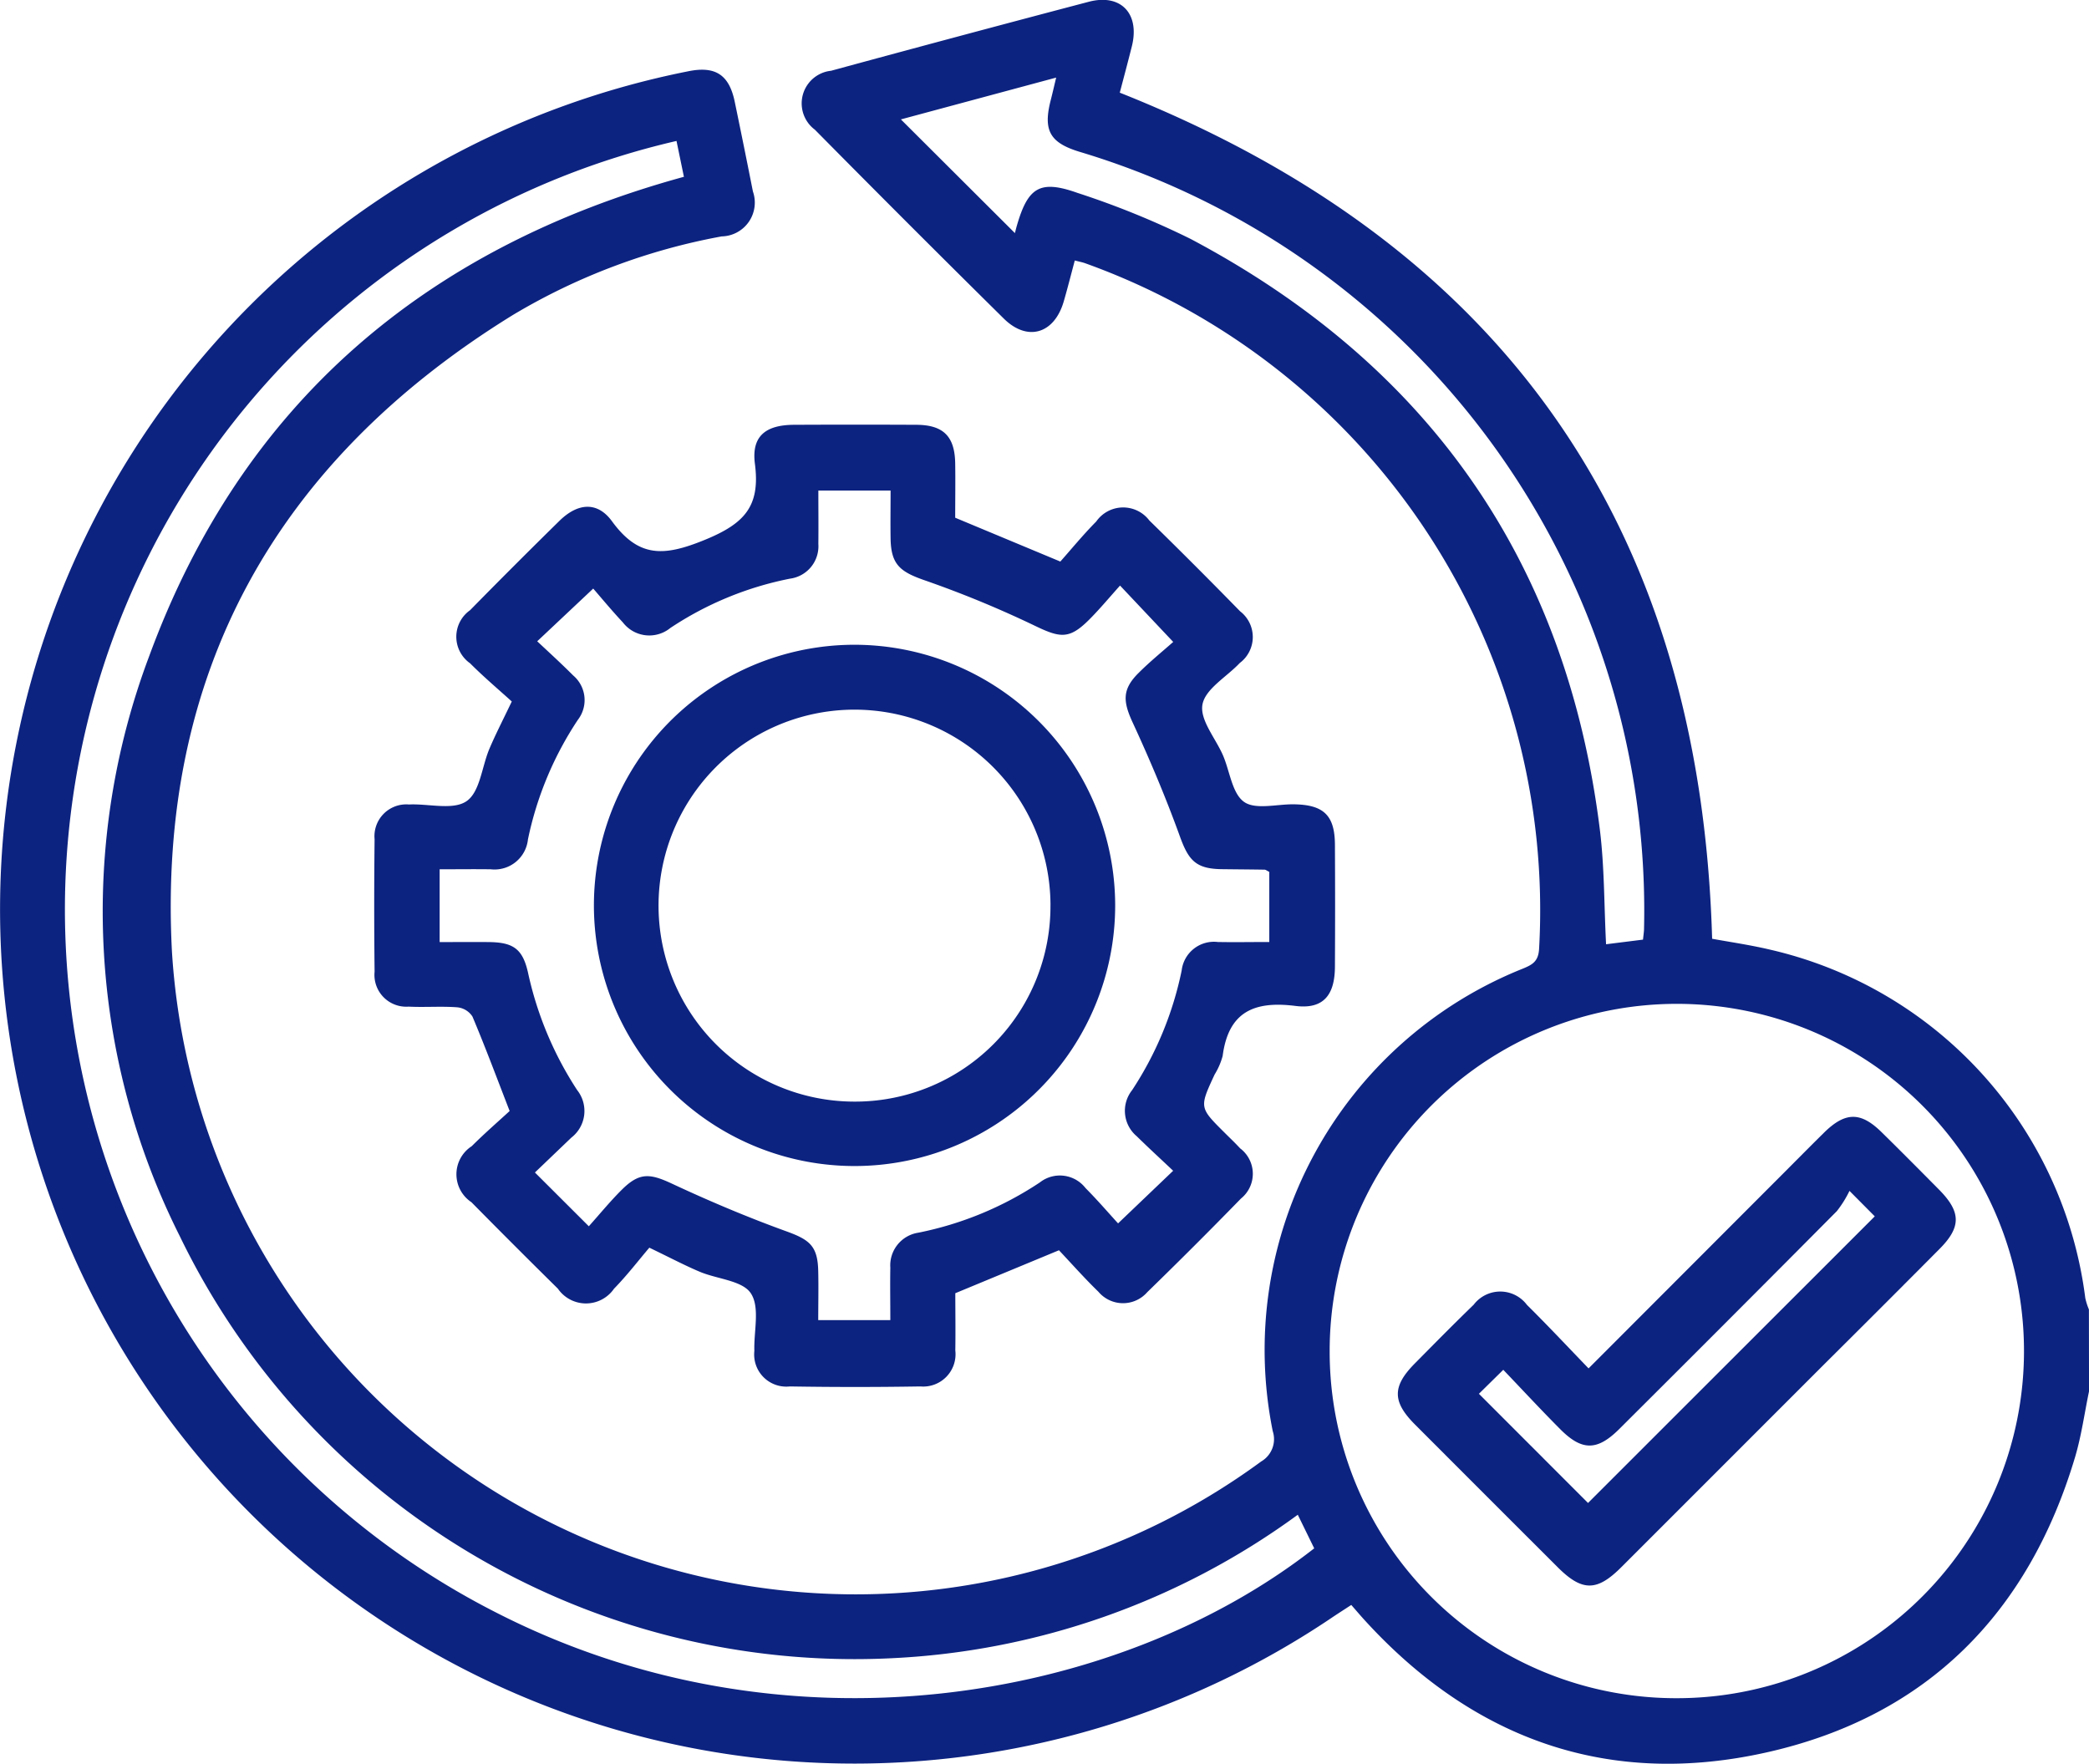 <svg xmlns="http://www.w3.org/2000/svg" width="72.208" height="60.964" viewBox="0 0 72.208 60.964">
  <g id="Grupo_134844" data-name="Grupo 134844" transform="translate(-9921.792 7315)">
    <g id="Grupo_132737" data-name="Grupo 132737" transform="translate(4223.688 -8352.879)">
      <path id="Trazado_188626" data-name="Trazado 188626" d="M5770.313,1085.969c-.157.755-.261,1.527-.479,2.264-1.608,5.4-5.117,8.956-10.611,10.205-5.461,1.242-10.152-.4-13.94-4.548-.142-.155-.278-.315-.471-.536-.235.154-.465.3-.69.452a29.529,29.529,0,1,1-22.25-53.459c.953-.2,1.434.108,1.629,1.05q.322,1.551.628,3.1a1.168,1.168,0,0,1-1.079,1.553,21.667,21.667,0,0,0-7.21,2.712c-8.185,5.047-12.3,12.389-11.792,22.016a23.68,23.68,0,0,0,37.649,17.617.892.892,0,0,0,.4-1.05,14.193,14.193,0,0,1,8.644-15.985c.323-.133.533-.242.562-.669a23.753,23.753,0,0,0-15.7-23.717c-.086-.03-.177-.047-.348-.091-.13.486-.248.954-.382,1.416-.326,1.119-1.254,1.4-2.072.592q-3.285-3.245-6.53-6.529a1.134,1.134,0,0,1,.559-2.037q4.448-1.211,8.905-2.384c1.111-.293,1.776.408,1.492,1.541-.137.545-.282,1.088-.417,1.6,13.234,5.259,20.064,14.953,20.475,29.245.607.112,1.3.211,1.976.37a14.189,14.189,0,0,1,10.923,12.051,2.279,2.279,0,0,0,.125.392Zm-14.229,10.608a12,12,0,1,0-12.019-11.976A11.976,11.976,0,0,0,5756.084,1096.577Zm-13.121-6.341a25.836,25.836,0,0,1-14.139,4.964,25.913,25.913,0,0,1-24.506-14.594,25.006,25.006,0,0,1-1.058-20.045c3.2-8.718,9.534-14.119,18.484-16.571l-.256-1.239a27.261,27.261,0,0,0-6.284,50.84c10.014,5.147,21.525,3.128,28.327-2.194Zm-9.778-44.3c.023-.089.045-.179.071-.269.385-1.322.8-1.58,2.1-1.118a29.19,29.19,0,0,1,3.9,1.587c8.221,4.355,12.99,11.141,14.146,20.4.162,1.3.147,2.613.217,3.981l1.277-.16c.017-.171.033-.264.035-.357a27.379,27.379,0,0,0-19.518-26.876c-1.027-.315-1.258-.742-.988-1.79.059-.23.112-.463.186-.773l-5.367,1.445Z" fill="#0d2380"/>
      <path id="Trazado_188627" data-name="Trazado 188627" d="M5790.417,1144.332l-3.583,1.485c0,.618.011,1.3,0,1.975a1.118,1.118,0,0,1-1.21,1.247q-2.254.037-4.51,0a1.111,1.111,0,0,1-1.226-1.228c-.023-.678.2-1.509-.122-1.991-.29-.442-1.16-.49-1.761-.743-.518-.218-1.016-.482-1.747-.834-.367.43-.765.951-1.22,1.417a1.178,1.178,0,0,1-1.941,0q-1.505-1.484-2.989-2.989a1.157,1.157,0,0,1,.01-1.936c.447-.446.926-.861,1.311-1.216-.459-1.184-.85-2.234-1.286-3.266a.706.706,0,0,0-.518-.318c-.561-.043-1.127.005-1.689-.024a1.1,1.1,0,0,1-1.175-1.207q-.026-2.29,0-4.58a1.1,1.1,0,0,1,1.187-1.2c.679-.033,1.524.207,1.992-.115s.527-1.195.792-1.816c.21-.495.458-.974.771-1.629-.45-.409-.967-.844-1.442-1.321a1.122,1.122,0,0,1,0-1.834q1.531-1.559,3.089-3.089c.629-.617,1.308-.684,1.818.016.923,1.263,1.792,1.219,3.2.644,1.389-.566,1.929-1.169,1.739-2.631-.124-.955.368-1.345,1.356-1.349q2.114-.01,4.228,0c.931.006,1.324.4,1.339,1.33.01.632,0,1.265,0,1.882l3.634,1.515c.366-.411.782-.92,1.242-1.385a1.134,1.134,0,0,1,1.834-.036q1.587,1.552,3.138,3.14a1.121,1.121,0,0,1-.011,1.787c-.449.478-1.188.893-1.289,1.431s.456,1.172.712,1.77c.235.55.313,1.309.725,1.6.395.28,1.131.076,1.718.084,1.032.013,1.417.38,1.423,1.391q.012,2.114,0,4.228c-.006.977-.4,1.472-1.365,1.35-1.431-.181-2.317.205-2.516,1.73a2.438,2.438,0,0,1-.279.643c-.528,1.138-.528,1.138.338,2,.183.183.371.36.546.55a1.1,1.1,0,0,1,.029,1.734q-1.6,1.642-3.24,3.237a1.112,1.112,0,0,1-1.687-.013C5791.3,1145.3,5790.849,1144.791,5790.417,1144.332Zm2.041-.927,1.906-1.821c-.408-.386-.84-.782-1.259-1.193a1.148,1.148,0,0,1-.16-1.593,11.829,11.829,0,0,0,1.713-4.135,1.124,1.124,0,0,1,1.25-.986c.58.011,1.161,0,1.779,0v-2.423c-.08-.039-.121-.076-.162-.077-.493-.008-.986-.011-1.479-.017-.892-.011-1.148-.3-1.447-1.127-.483-1.336-1.037-2.65-1.633-3.939-.335-.725-.372-1.142.193-1.707.408-.408.859-.773,1.207-1.082l-1.838-1.948c-.351.391-.681.788-1.043,1.154-.707.714-1.013.665-1.923.225a36.674,36.674,0,0,0-3.816-1.571c-.83-.292-1.134-.547-1.149-1.43-.009-.552,0-1.1,0-1.662H5782.1c0,.638.007,1.242,0,1.845a1.13,1.13,0,0,1-.979,1.2,11.47,11.47,0,0,0-4.137,1.705,1.151,1.151,0,0,1-1.64-.191c-.4-.429-.772-.879-1.026-1.171l-1.936,1.822c.4.374.831.768,1.246,1.183a1.117,1.117,0,0,1,.158,1.534,11.781,11.781,0,0,0-1.724,4.131,1.161,1.161,0,0,1-1.287,1.033c-.58-.008-1.159,0-1.765,0v2.516c.6,0,1.16-.006,1.717,0,.833.011,1.153.242,1.336,1.05a12.084,12.084,0,0,0,1.7,4.066,1.163,1.163,0,0,1-.2,1.642l-1.26,1.206,1.863,1.859c.379-.423.736-.86,1.133-1.256.616-.615.976-.576,1.758-.209,1.286.6,2.6,1.155,3.939,1.64.812.294,1.084.512,1.1,1.388.013.555,0,1.111,0,1.681h2.492c0-.638-.011-1.224,0-1.81a1.143,1.143,0,0,1,.966-1.212,11.721,11.721,0,0,0,4.2-1.736,1.123,1.123,0,0,1,1.581.193C5791.75,1142.6,5792.134,1143.047,5792.457,1143.4Z" transform="translate(-55.709 -63.238)" fill="#0d2380"/>
      <path id="Trazado_188628" data-name="Trazado 188628" d="M5961.187,1251.475l6.791-6.8c.448-.449.894-.9,1.345-1.345.736-.725,1.267-.733,1.991-.021.67.658,1.332,1.325,1.993,1.993.757.767.764,1.287.014,2.042q-1.961,1.974-3.936,3.936-3.536,3.537-7.074,7.074c-.838.837-1.35.835-2.194-.009q-2.468-2.464-4.932-4.932c-.784-.786-.786-1.314-.012-2.1.677-.685,1.353-1.371,2.044-2.04a1.154,1.154,0,0,1,1.841.008C5959.77,1249.985,5960.457,1250.719,5961.187,1251.475Zm-.019,4.652,9.912-9.907-.874-.88a3.823,3.823,0,0,1-.437.7q-3.75,3.775-7.52,7.53c-.762.759-1.288.763-2.042.006-.677-.68-1.33-1.385-1.968-2.052l-.842.829Z" transform="translate(-208.173 -166.298)" fill="#0d2380"/>
      <path id="Trazado_188629" data-name="Trazado 188629" d="M5825.095,1165.207a9.009,9.009,0,1,1-8.976-9.027A9.021,9.021,0,0,1,5825.095,1165.207Zm-2.236-.027a6.774,6.774,0,1,0-6.734,6.791A6.752,6.752,0,0,0,5822.858,1165.18Z" transform="translate(-88.444 -96.015)" fill="#0d2380"/>
    </g>
  </g>
</svg>
